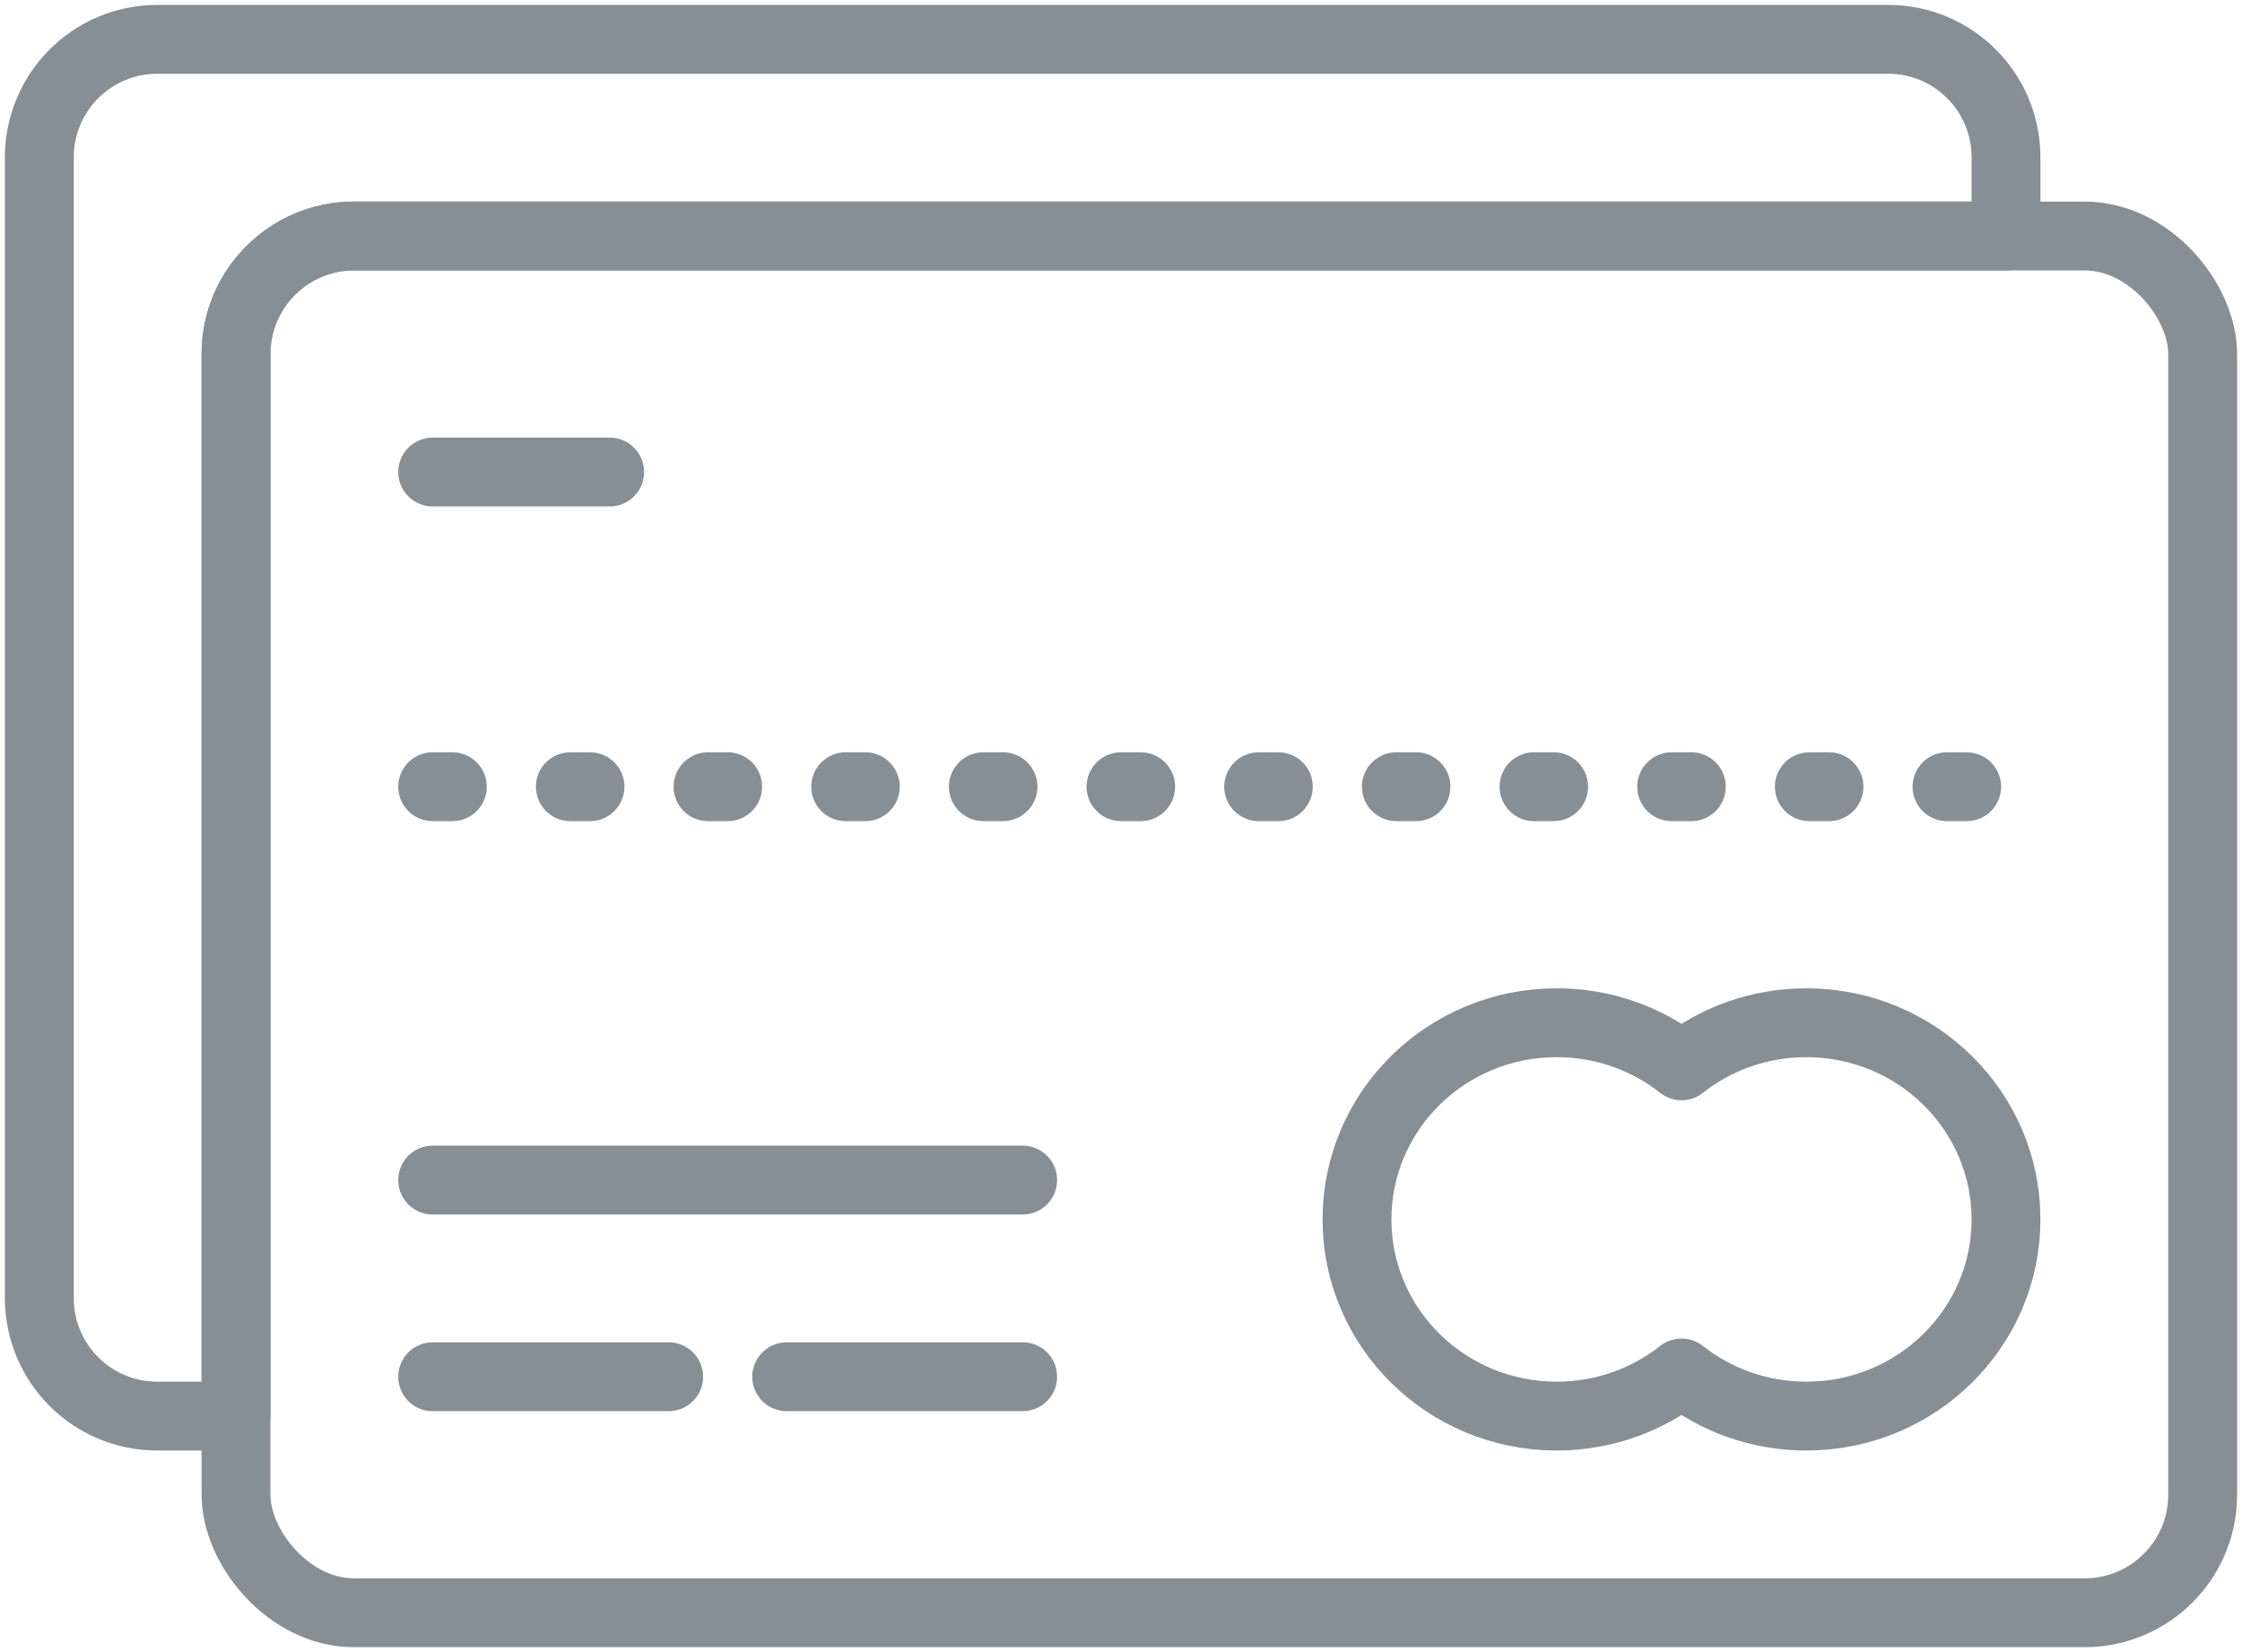 <?xml version="1.0" encoding="UTF-8"?>
<svg width="114px" height="84px" viewBox="0 0 114 84" version="1.1" xmlns="http://www.w3.org/2000/svg" xmlns:xlink="http://www.w3.org/1999/xlink">
    <!-- Generator: Sketch 46 (44423) - http://www.bohemiancoding.com/sketch -->
    <title>e-commerce-12</title>
    <desc>Created with Sketch.</desc>
    <defs></defs>
    <g id="ALL" stroke="none" stroke-width="1" fill="none" fill-rule="evenodd" stroke-linecap="round" stroke-linejoin="round">
        <g id="Secondary" transform="translate(-8482, -1662)" stroke="#868E96" stroke-width="3.5">
            <g id="e-commerce-12" transform="translate(8484, 1664)">
                <path d="M100,10 L100,5.998 C100,2.68 97.317,0 94.007,0 L5.993,0 C2.688,0 0,2.686 0,5.998 L0,64.002 C0,67.32 2.683,70 5.993,70 L10,70 L10,15.998 C10,12.686 12.688,10 15.993,10 L100,10 L100,10 Z" id="Layer-1"></path>
                <rect id="Layer-2" x="10" y="10" width="100" height="70" rx="6"></rect>
                <path d="M83.5,52.193 C85.238,50.821 87.445,50 89.846,50 C95.454,50 100,54.477 100,60 C100,65.523 95.454,70 89.846,70 C87.445,70 85.238,69.179 83.5,67.807 C81.762,69.179 79.555,70 77.154,70 C71.546,70 67,65.523 67,60 C67,54.477 71.546,50 77.154,50 C79.555,50 81.762,50.821 83.5,52.193 L83.5,52.193 Z" id="Layer-3"></path>
                <path d="M20,38 L100,38" id="Layer-4" stroke-dasharray="1,6"></path>
                <path d="M20,68 L32,68" id="Layer-5"></path>
                <path d="M38,68 L50,68" id="Layer-6"></path>
                <path d="M20,58 L50,58" id="Layer-7"></path>
                <path d="M20,22 L29,22" id="Layer-8"></path>
            </g>
        </g>
    </g>
</svg>